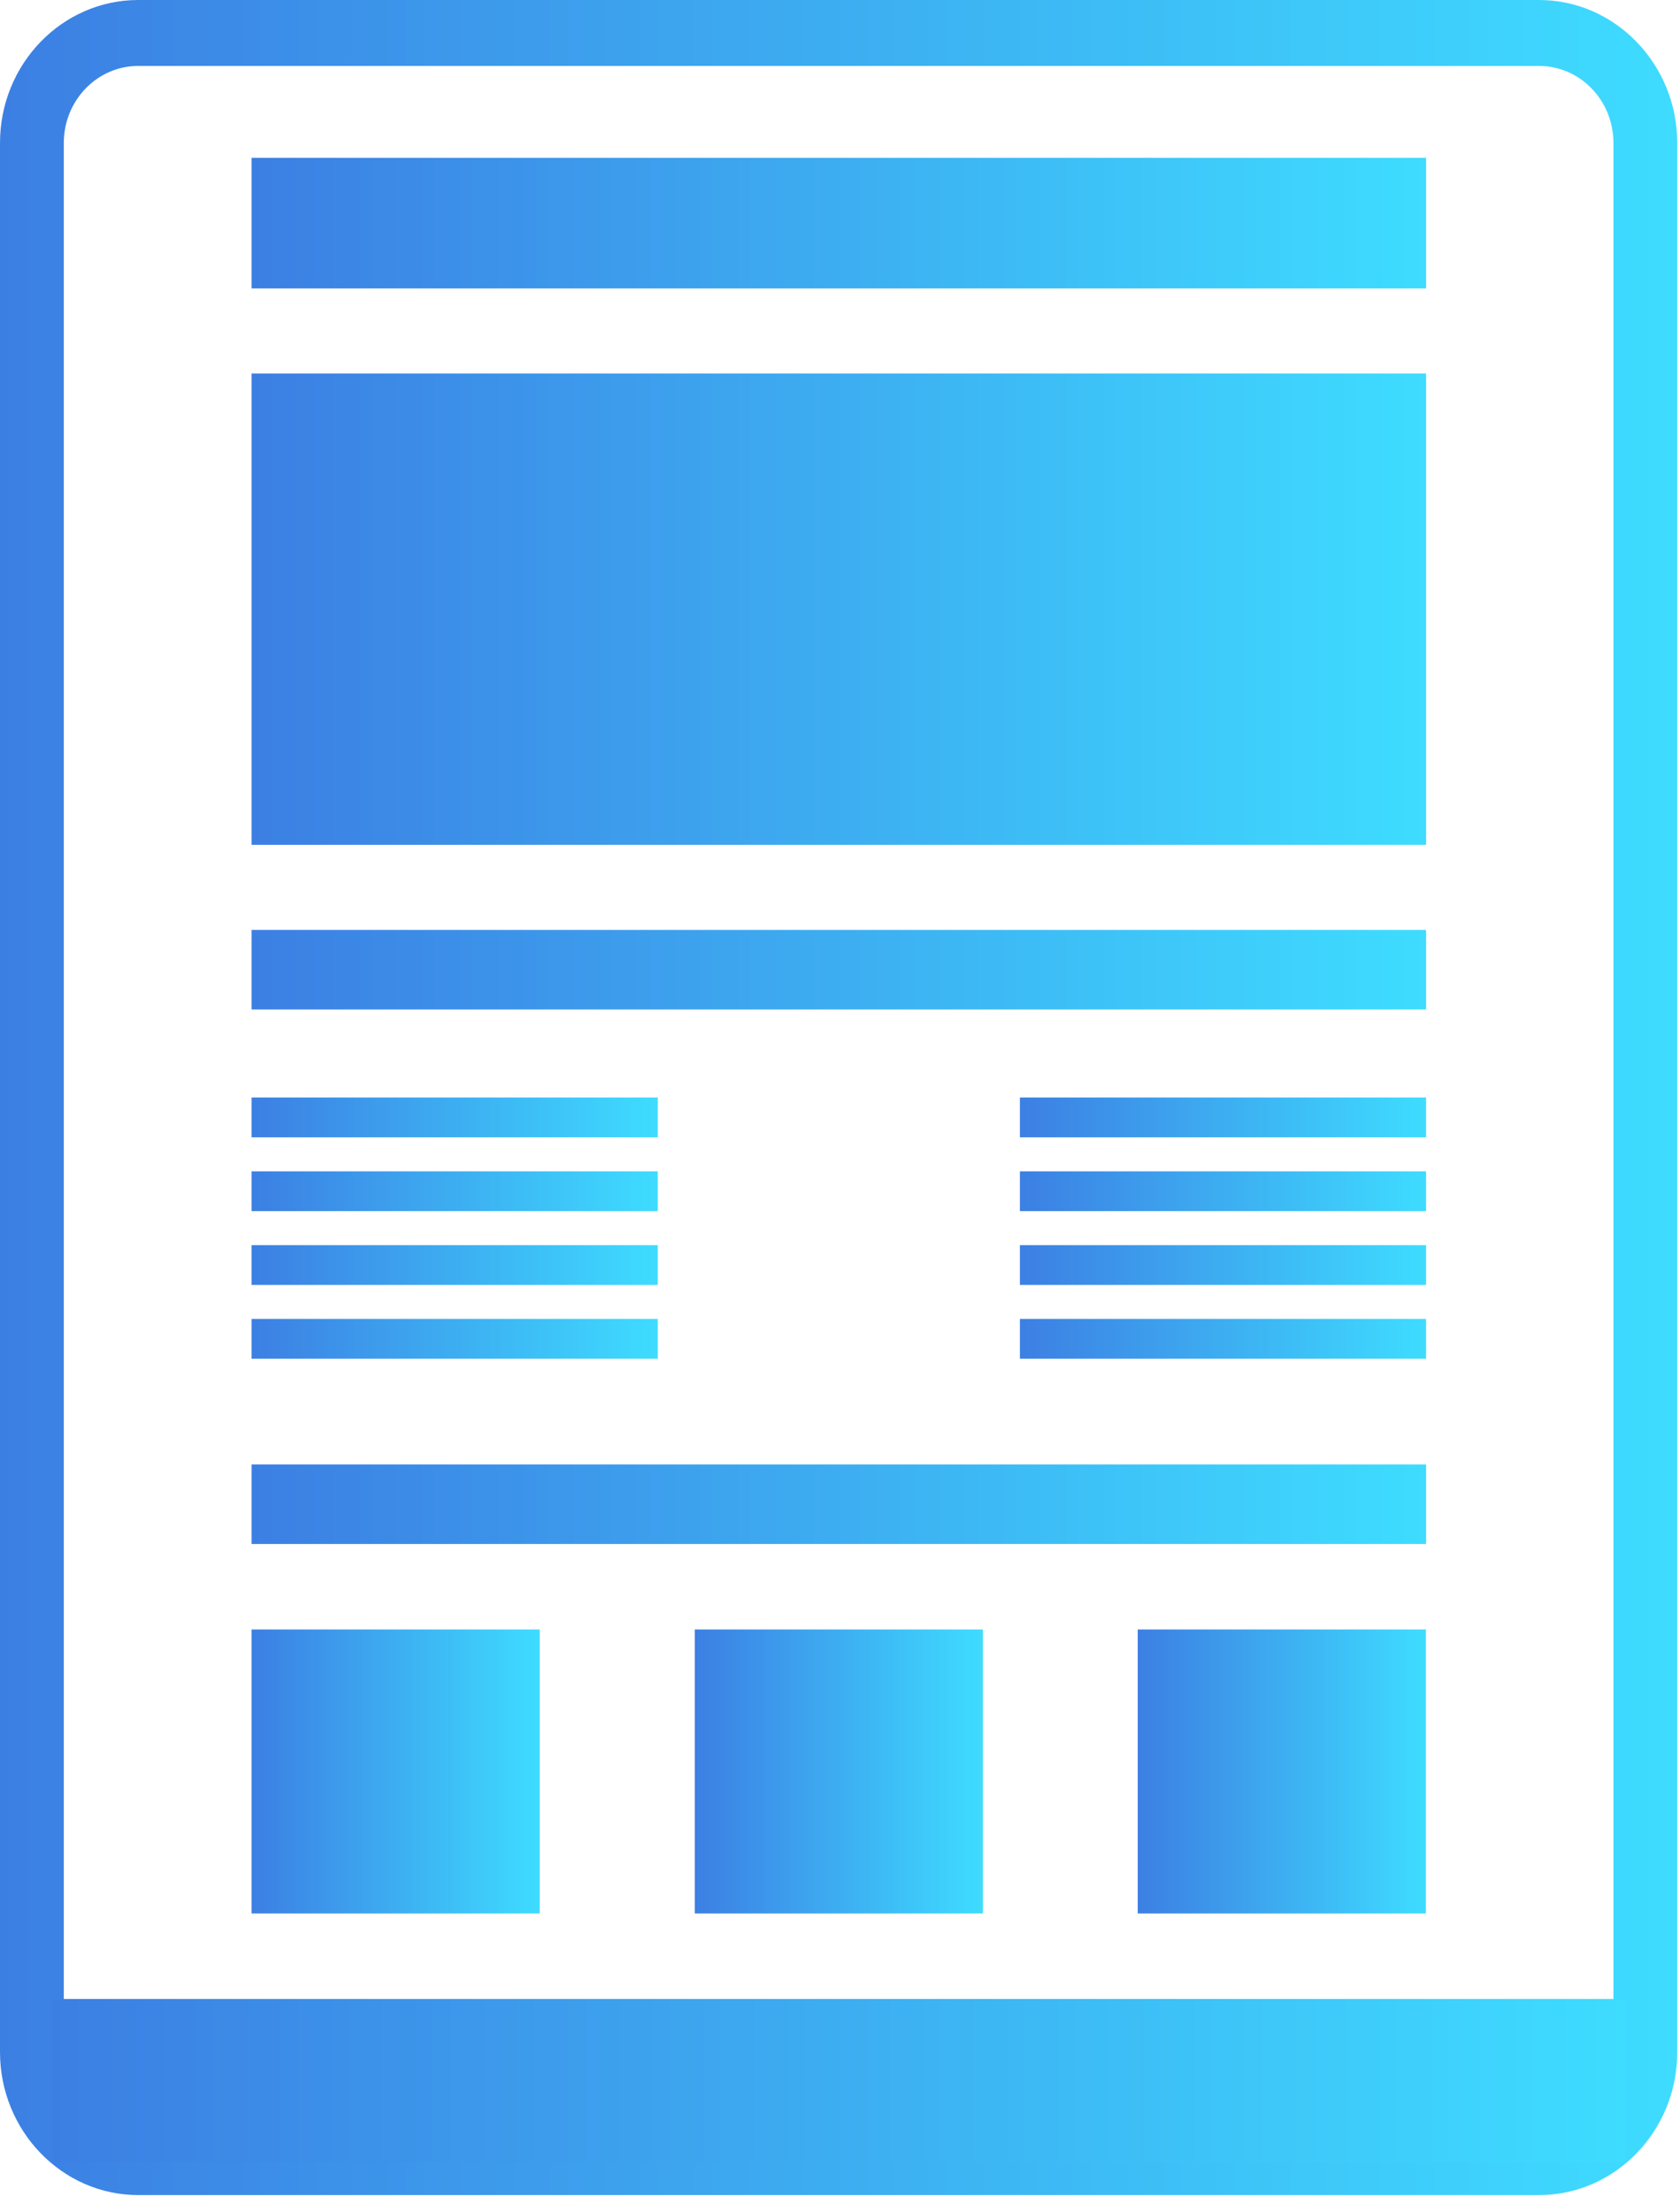 <svg width="79" height="104" viewBox="0 0 79 104" fill="none" xmlns="http://www.w3.org/2000/svg">
<path d="M72.38 103.2H6.5C2.92 103.2 0 100.18 0 96.48V6.72C0 3.01 2.92 0 6.5 0H72.37C75.95 0 78.87 3.02 78.87 6.72V96.48C78.87 100.19 75.95 103.2 72.37 103.2H72.38ZM6.5 3.1C4.57 3.1 3 4.72 3 6.72V96.48C3 98.48 4.57 100.1 6.5 100.1H72.37C74.3 100.1 75.87 98.48 75.87 96.48V6.72C75.87 4.72 74.3 3.1 72.37 3.1H6.5Z" fill="url(#paint0_linear_450_2393)"/>
<path d="M67.06 7.42H11.83V13.56H67.06V7.42Z" fill="url(#paint1_linear_450_2393)"/>
<path d="M67.06 17.559H11.83V39.719H67.06V17.559Z" fill="url(#paint2_linear_450_2393)"/>
<path d="M25.38 76.609H11.83V89.959H25.38V76.609Z" fill="url(#paint3_linear_450_2393)"/>
<path d="M67.05 76.609H53.5V89.959H67.05V76.609Z" fill="url(#paint4_linear_450_2393)"/>
<path d="M46.221 76.609H32.671V89.959H46.221V76.609Z" fill="url(#paint5_linear_450_2393)"/>
<path d="M76.411 93.981H2.471V101.65H76.411V93.981Z" fill="url(#paint6_linear_450_2393)"/>
<path d="M67.06 43.719H11.83V47.459H67.06V43.719Z" fill="url(#paint7_linear_450_2393)"/>
<path d="M67.06 68.85H11.83V72.59H67.06V68.85Z" fill="url(#paint8_linear_450_2393)"/>
<path d="M30.93 51.6H11.83V53.47H30.93V51.6Z" fill="url(#paint9_linear_450_2393)"/>
<path d="M30.93 55.07H11.83V56.94H30.93V55.07Z" fill="url(#paint10_linear_450_2393)"/>
<path d="M30.93 58.539H11.83V60.409H30.93V58.539Z" fill="url(#paint11_linear_450_2393)"/>
<path d="M30.93 62.01H11.83V63.88H30.93V62.01Z" fill="url(#paint12_linear_450_2393)"/>
<path d="M67.06 51.6H47.96V53.47H67.06V51.6Z" fill="url(#paint13_linear_450_2393)"/>
<path d="M67.06 55.07H47.96V56.94H67.06V55.07Z" fill="url(#paint14_linear_450_2393)"/>
<path d="M67.06 58.539H47.96V60.409H67.06V58.539Z" fill="url(#paint15_linear_450_2393)"/>
<path d="M67.06 62.01H47.96V63.88H67.06V62.01Z" fill="url(#paint16_linear_450_2393)"/>
<defs>
<linearGradient id="paint0_linear_450_2393" x1="7.23266e-07" y1="52.475" x2="78.87" y2="52.475" gradientUnits="userSpaceOnUse">
<stop stop-color="#3C7FE3"/>
<stop offset="1" stop-color="#3EDCFF"/>
</linearGradient>
<linearGradient id="paint1_linear_450_2393" x1="11.83" y1="10.542" x2="67.06" y2="10.542" gradientUnits="userSpaceOnUse">
<stop stop-color="#3C7FE3"/>
<stop offset="1" stop-color="#3EDCFF"/>
</linearGradient>
<linearGradient id="paint2_linear_450_2393" x1="11.83" y1="28.826" x2="67.06" y2="28.826" gradientUnits="userSpaceOnUse">
<stop stop-color="#3C7FE3"/>
<stop offset="1" stop-color="#3EDCFF"/>
</linearGradient>
<linearGradient id="paint3_linear_450_2393" x1="11.83" y1="83.397" x2="25.38" y2="83.397" gradientUnits="userSpaceOnUse">
<stop stop-color="#3C7FE3"/>
<stop offset="1" stop-color="#3EDCFF"/>
</linearGradient>
<linearGradient id="paint4_linear_450_2393" x1="53.5" y1="83.397" x2="67.05" y2="83.397" gradientUnits="userSpaceOnUse">
<stop stop-color="#3C7FE3"/>
<stop offset="1" stop-color="#3EDCFF"/>
</linearGradient>
<linearGradient id="paint5_linear_450_2393" x1="32.671" y1="83.397" x2="46.221" y2="83.397" gradientUnits="userSpaceOnUse">
<stop stop-color="#3C7FE3"/>
<stop offset="1" stop-color="#3EDCFF"/>
</linearGradient>
<linearGradient id="paint6_linear_450_2393" x1="2.471" y1="97.88" x2="76.411" y2="97.88" gradientUnits="userSpaceOnUse">
<stop stop-color="#3C7FE3"/>
<stop offset="1" stop-color="#3EDCFF"/>
</linearGradient>
<linearGradient id="paint7_linear_450_2393" x1="11.83" y1="45.62" x2="67.06" y2="45.62" gradientUnits="userSpaceOnUse">
<stop stop-color="#3C7FE3"/>
<stop offset="1" stop-color="#3EDCFF"/>
</linearGradient>
<linearGradient id="paint8_linear_450_2393" x1="11.83" y1="70.751" x2="67.06" y2="70.751" gradientUnits="userSpaceOnUse">
<stop stop-color="#3C7FE3"/>
<stop offset="1" stop-color="#3EDCFF"/>
</linearGradient>
<linearGradient id="paint9_linear_450_2393" x1="11.83" y1="52.55" x2="30.93" y2="52.55" gradientUnits="userSpaceOnUse">
<stop stop-color="#3C7FE3"/>
<stop offset="1" stop-color="#3EDCFF"/>
</linearGradient>
<linearGradient id="paint10_linear_450_2393" x1="11.83" y1="56.021" x2="30.93" y2="56.021" gradientUnits="userSpaceOnUse">
<stop stop-color="#3C7FE3"/>
<stop offset="1" stop-color="#3EDCFF"/>
</linearGradient>
<linearGradient id="paint11_linear_450_2393" x1="11.83" y1="59.49" x2="30.93" y2="59.49" gradientUnits="userSpaceOnUse">
<stop stop-color="#3C7FE3"/>
<stop offset="1" stop-color="#3EDCFF"/>
</linearGradient>
<linearGradient id="paint12_linear_450_2393" x1="11.83" y1="62.961" x2="30.93" y2="62.961" gradientUnits="userSpaceOnUse">
<stop stop-color="#3C7FE3"/>
<stop offset="1" stop-color="#3EDCFF"/>
</linearGradient>
<linearGradient id="paint13_linear_450_2393" x1="47.96" y1="52.55" x2="67.06" y2="52.55" gradientUnits="userSpaceOnUse">
<stop stop-color="#3C7FE3"/>
<stop offset="1" stop-color="#3EDCFF"/>
</linearGradient>
<linearGradient id="paint14_linear_450_2393" x1="47.96" y1="56.021" x2="67.06" y2="56.021" gradientUnits="userSpaceOnUse">
<stop stop-color="#3C7FE3"/>
<stop offset="1" stop-color="#3EDCFF"/>
</linearGradient>
<linearGradient id="paint15_linear_450_2393" x1="47.96" y1="59.49" x2="67.06" y2="59.49" gradientUnits="userSpaceOnUse">
<stop stop-color="#3C7FE3"/>
<stop offset="1" stop-color="#3EDCFF"/>
</linearGradient>
<linearGradient id="paint16_linear_450_2393" x1="47.96" y1="62.961" x2="67.06" y2="62.961" gradientUnits="userSpaceOnUse">
<stop stop-color="#3C7FE3"/>
<stop offset="1" stop-color="#3EDCFF"/>
</linearGradient>
</defs>
</svg>
